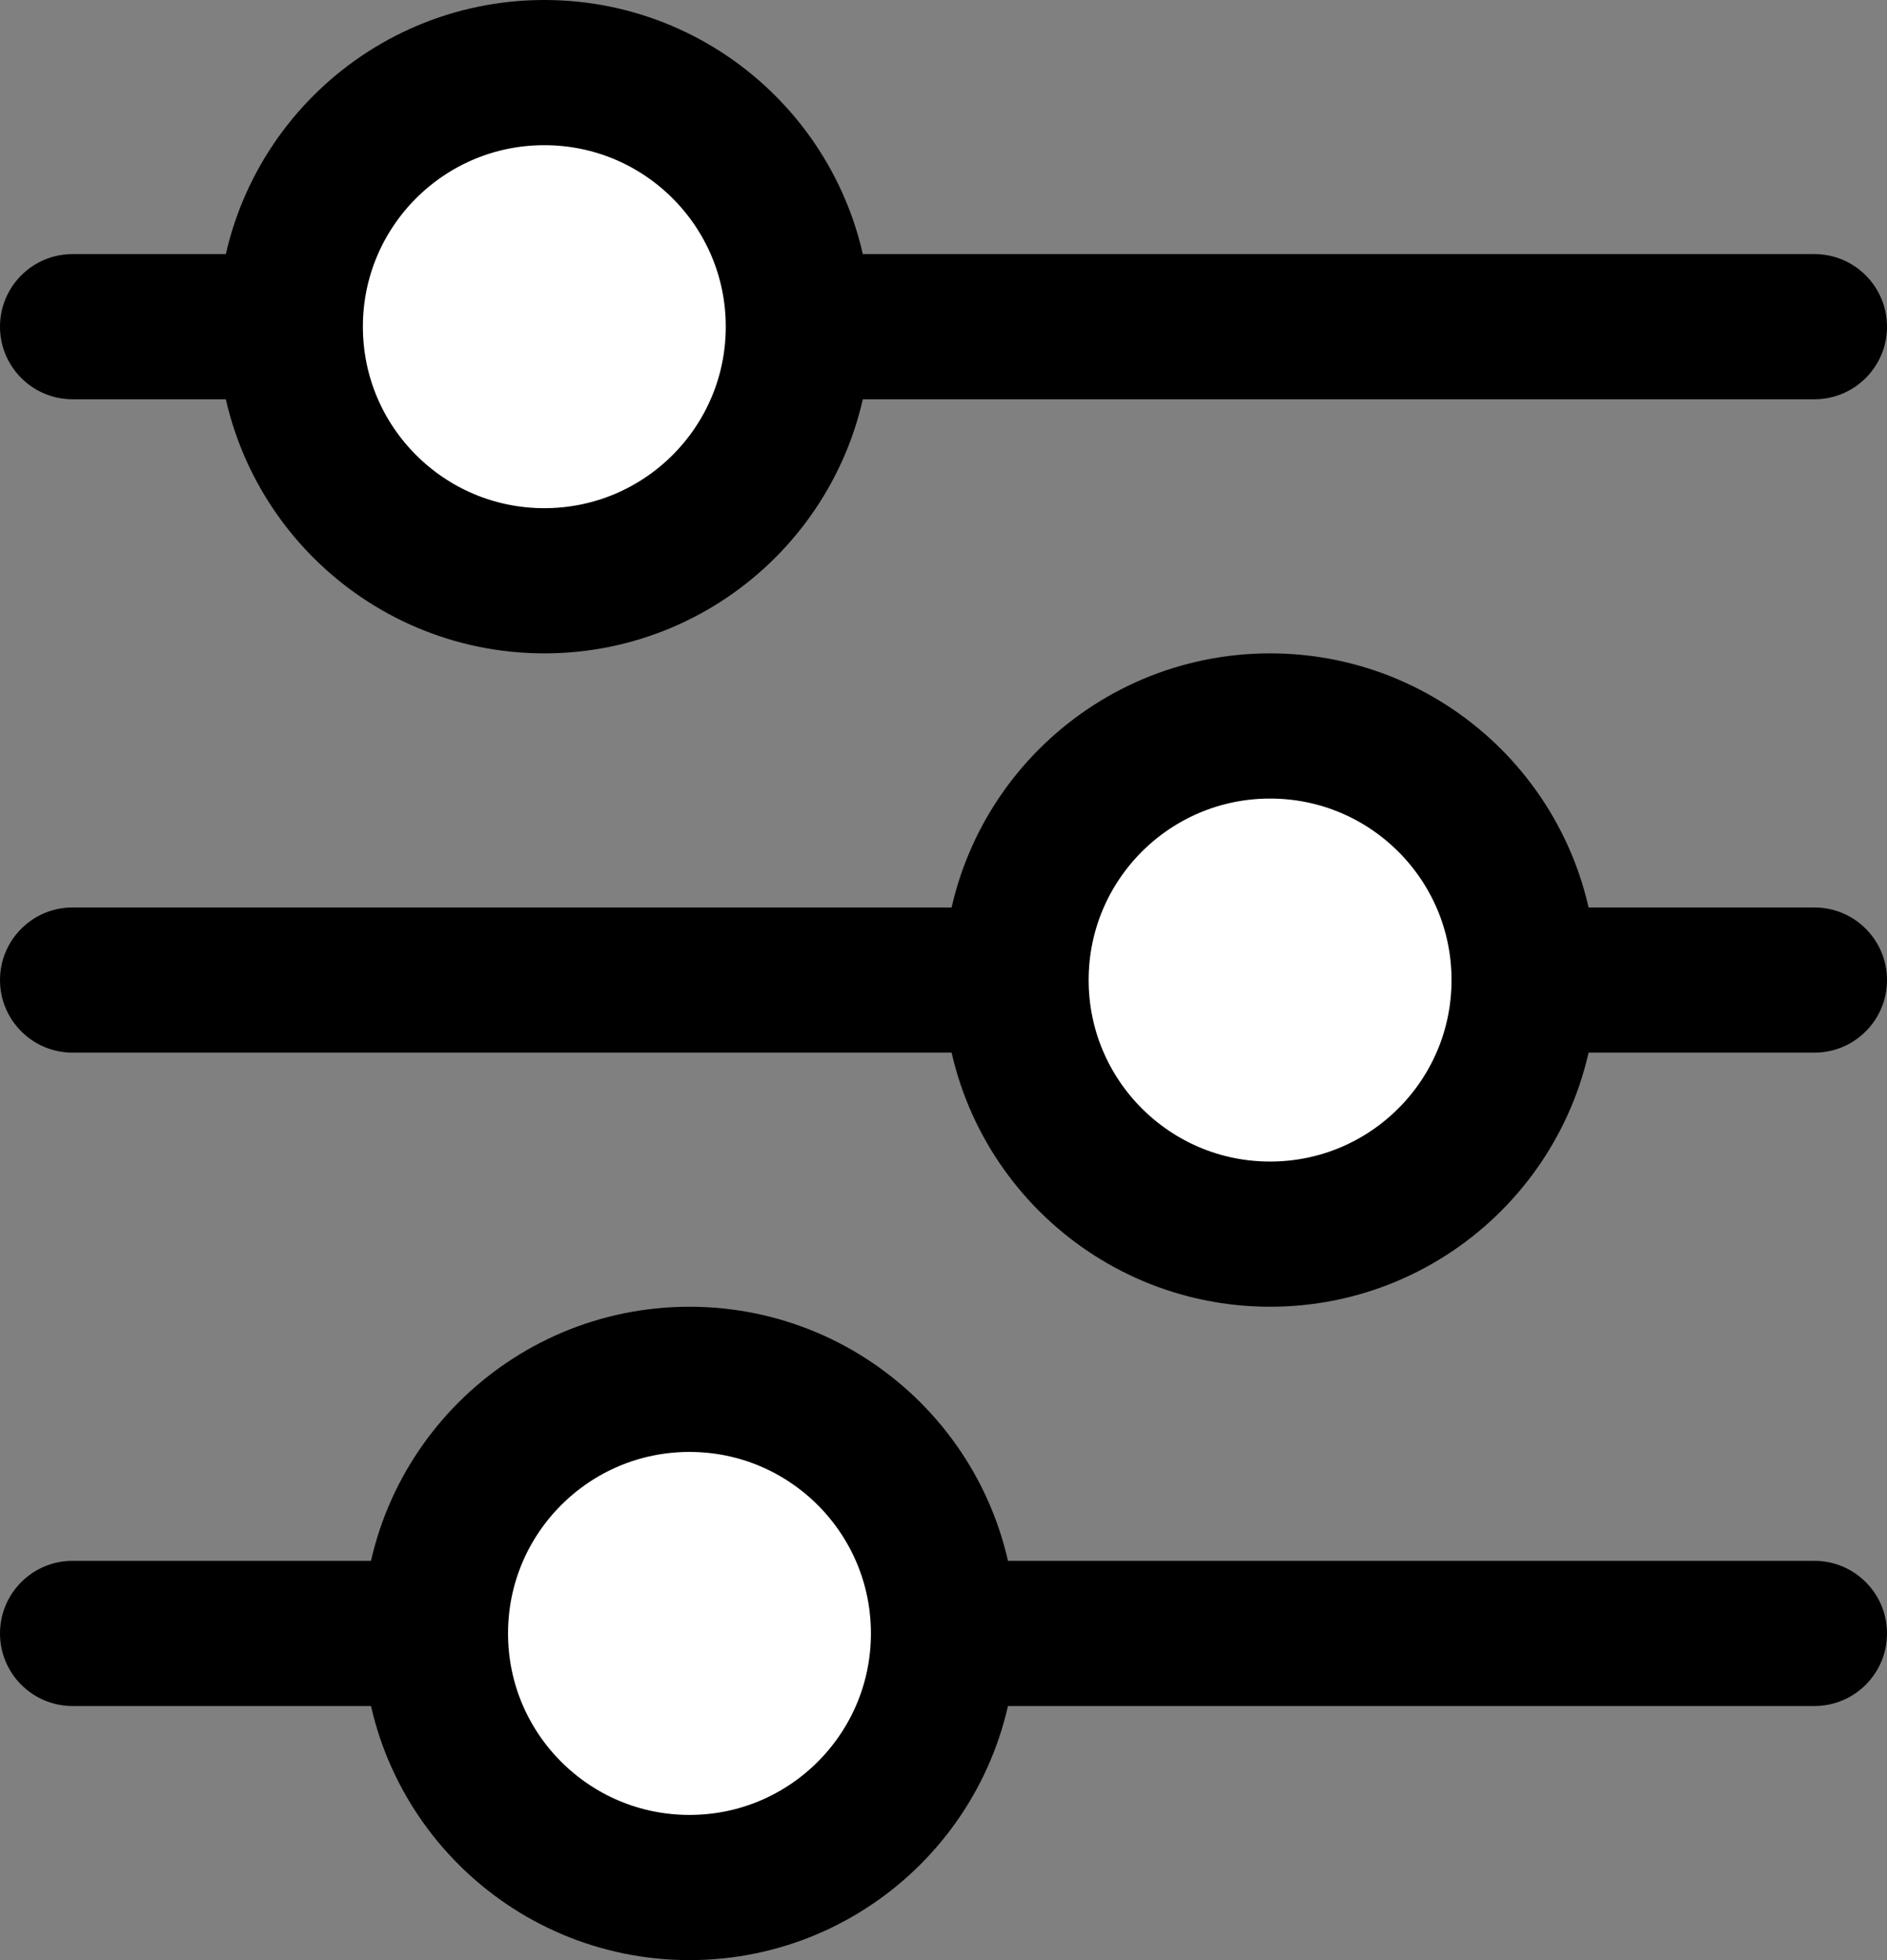 <svg width="26" height="27" viewBox="0 0 26 27" fill="none" xmlns="http://www.w3.org/2000/svg">
<rect x="0" y="0" width="26" height="27" fill="#808080" stroke="none"/>
<path d="M0 4.5C0 3.948 0.448 3.5 1 3.5H25C25.552 3.5 26 3.948 26 4.5C26 5.052 25.552 5.5 25 5.5H1C0.448 5.5 0 5.052 0 4.5Z" fill="black"/>
<path d="M0 22.5C0 21.948 0.448 21.5 1 21.5H25C25.552 21.5 26 21.948 26 22.5C26 23.052 25.552 23.5 25 23.5H1C0.448 23.5 0 23.052 0 22.5Z" fill="black"/>
<path d="M0 13.5C0 12.948 0.448 12.5 1 12.5H25C25.552 12.5 26 12.948 26 13.5C26 14.052 25.552 14.5 25 14.5H1C0.448 14.5 0 14.052 0 13.5Z" fill="black"/>
<circle cx="7.5" cy="4.5" r="3.5" fill="white" stroke="black" stroke-width="2"/>
<circle cx="9.5" cy="22.5" r="3.5" fill="white" stroke="black" stroke-width="2"/>
<circle cx="17.5" cy="13.5" r="3.5" fill="white" stroke="black" stroke-width="2"/>
</svg>
